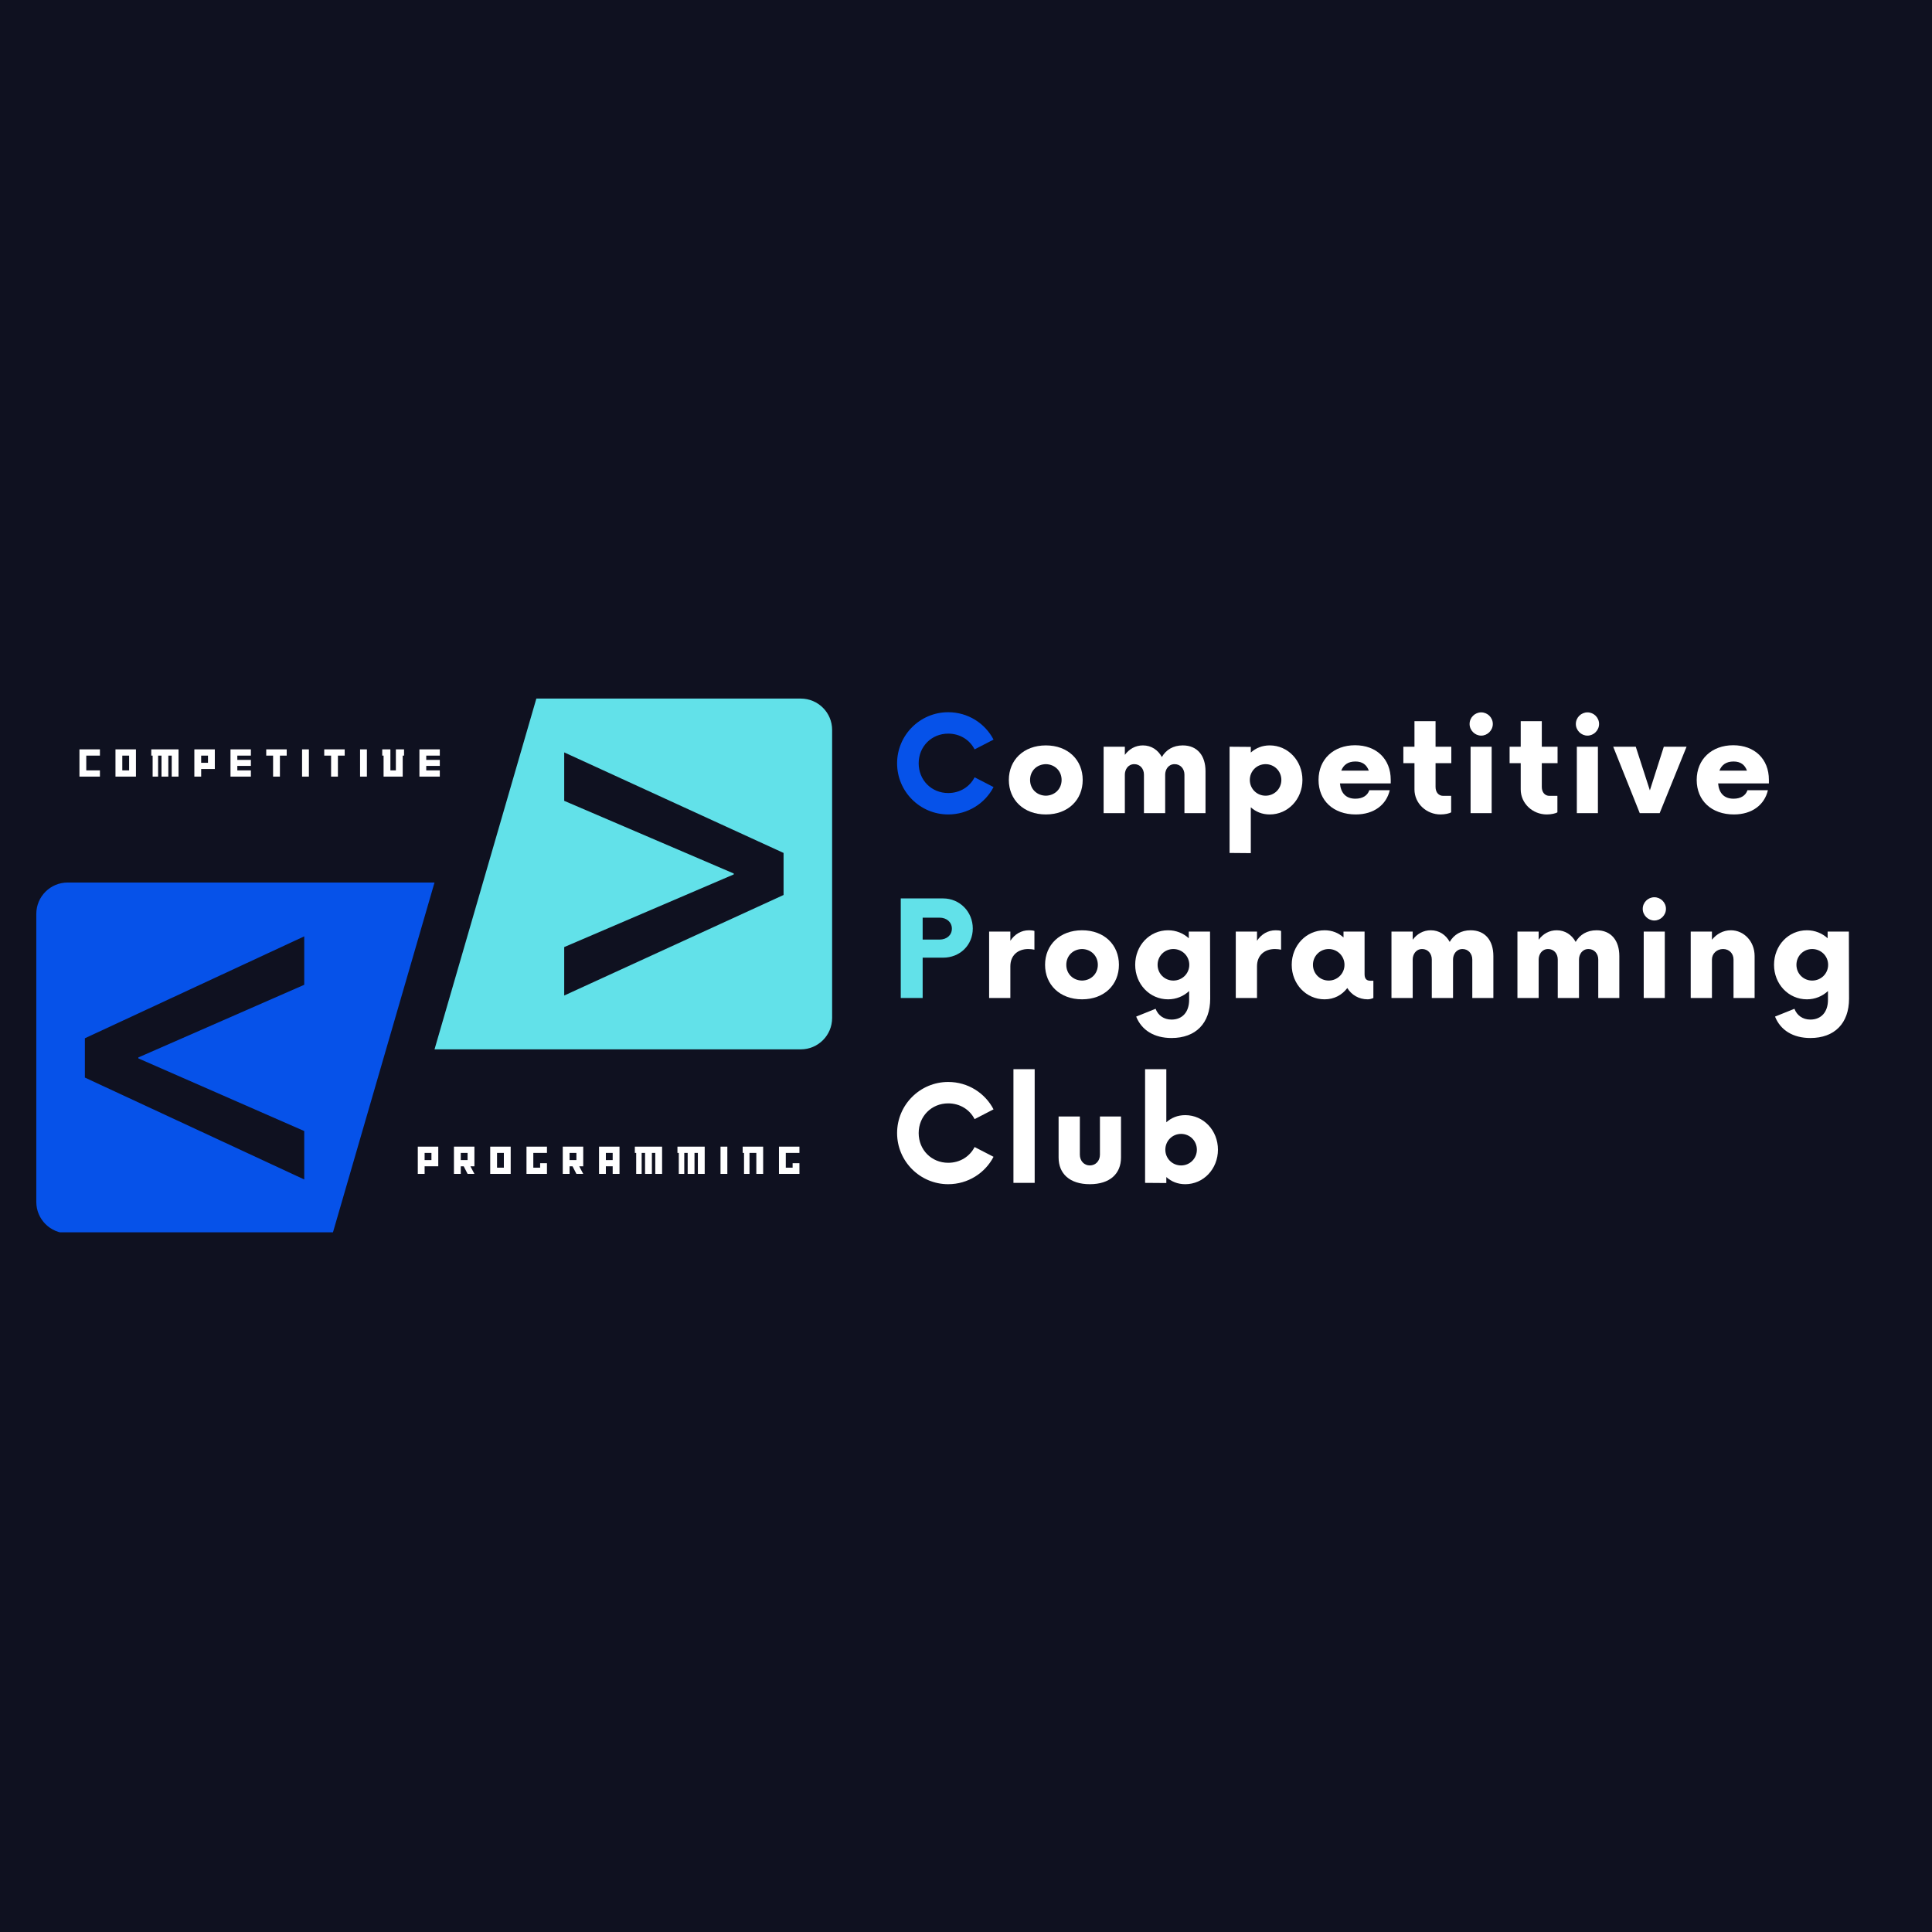 <svg xmlns="http://www.w3.org/2000/svg" xmlns:xlink="http://www.w3.org/1999/xlink" width="500" zoomAndPan="magnify" viewBox="0 0 375 375" height="500" preserveAspectRatio="xMidYMid meet" version="1.0"><defs><g/><clipPath id="7ad4ba667d"><path d="M 7.043 171 L 85 171 L 85 239.191 L 7.043 239.191 Z M 7.043 171 " clip-rule="nonzero"/></clipPath><clipPath id="d5d7101502"><path d="M 84 135.562 L 161.637 135.562 L 161.637 204 L 84 204 Z M 84 135.562 " clip-rule="nonzero"/></clipPath></defs><rect x="-37.5" width="450" fill="#ffffff" y="-37.5" height="450" fill-opacity="1"/><rect x="-37.5" width="450" fill="#0f1120" y="-37.5" height="450" fill-opacity="1"/><g clip-path="url(#7ad4ba667d)"><path fill="#0652e9" d="M 59.051 219.535 L 59.051 228.934 L 16.473 209.156 L 16.473 201.527 L 59.051 181.746 L 59.051 191.148 L 26.852 205.25 L 26.852 205.43 Z M 84.34 171.297 L 13.133 171.297 C 9.773 171.297 7.047 174.023 7.047 177.387 L 7.047 233.297 C 7.047 236.656 9.773 239.383 13.133 239.383 L 64.574 239.383 L 84.34 171.297 " fill-opacity="1" fill-rule="nonzero"/></g><g clip-path="url(#d5d7101502)"><path fill="#62e1e9" d="M 152.09 173.715 L 109.512 193.23 L 109.512 183.828 L 142.422 169.723 L 142.422 169.547 L 109.512 155.441 L 109.512 146.039 L 152.09 165.555 Z M 104.105 135.594 L 84.34 203.68 L 155.43 203.68 C 158.789 203.68 161.516 200.953 161.516 197.59 L 161.516 141.68 C 161.516 138.316 158.789 135.594 155.43 135.594 L 104.105 135.594 " fill-opacity="1" fill-rule="nonzero"/></g><g fill="#ffffff" fill-opacity="1"><g transform="translate(15.214, 150.739)"><g><path d="M 4.18 0 L 4.18 -1.207 L 1.531 -1.207 L 1.531 -4.074 L 4.18 -4.074 L 4.18 -5.289 L 0.207 -5.289 L 0.207 0 Z M 4.18 0 "/></g></g></g><g fill="#ffffff" fill-opacity="1"><g transform="translate(22.207, 150.739)"><g><path d="M 4.18 0 L 4.18 -5.289 L 0.207 -5.289 L 0.207 0 Z M 2.855 -1.207 L 1.531 -1.207 L 1.531 -4.074 L 2.855 -4.074 Z M 2.855 -1.207 "/></g></g></g><g fill="#ffffff" fill-opacity="1"><g transform="translate(29.247, 150.739)"><g><path d="M 5.406 0 L 5.406 -5.289 L 0.117 -5.289 L 0.117 -4.074 L 0.379 -4.074 L 0.379 0 L 1.441 0 L 1.441 -4.074 L 2.102 -4.074 L 2.102 0 L 3.426 0 L 3.426 -4.074 L 4.082 -4.074 L 4.082 0 Z M 5.406 0 "/></g></g></g><g fill="#ffffff" fill-opacity="1"><g transform="translate(37.516, 150.739)"><g><path d="M 4.18 -1.477 L 4.18 -5.289 L 0.207 -5.289 L 0.207 0 L 1.531 0 L 1.531 -1.477 Z M 2.855 -2.68 L 1.531 -2.68 L 1.531 -4.074 L 2.855 -4.074 Z M 2.855 -2.68 "/></g></g></g><g fill="#ffffff" fill-opacity="1"><g transform="translate(44.533, 150.739)"><g><path d="M 4.164 0 L 4.164 -1.207 L 1.531 -1.207 L 1.531 -2.078 L 4.164 -2.078 L 4.164 -3.242 L 1.531 -3.242 L 1.531 -4.074 L 4.164 -4.074 L 4.164 -5.289 L 0.207 -5.289 L 0.207 0 Z M 4.164 0 "/></g></g></g><g fill="#ffffff" fill-opacity="1"><g transform="translate(51.558, 150.739)"><g><path d="M 4.09 -4.074 L 4.09 -5.289 L 0.117 -5.289 L 0.117 -4.074 L 1.449 -4.074 L 1.449 0 L 2.773 0 L 2.773 -4.074 Z M 4.09 -4.074 "/></g></g></g><g fill="#ffffff" fill-opacity="1"><g transform="translate(58.424, 150.739)"><g><path d="M 1.531 0 L 1.531 -5.289 L 0.207 -5.289 L 0.207 0 Z M 1.531 0 "/></g></g></g><g fill="#ffffff" fill-opacity="1"><g transform="translate(62.816, 150.739)"><g><path d="M 4.09 -4.074 L 4.09 -5.289 L 0.117 -5.289 L 0.117 -4.074 L 1.449 -4.074 L 1.449 0 L 2.773 0 L 2.773 -4.074 Z M 4.09 -4.074 "/></g></g></g><g fill="#ffffff" fill-opacity="1"><g transform="translate(69.682, 150.739)"><g><path d="M 1.531 0 L 1.531 -5.289 L 0.207 -5.289 L 0.207 0 Z M 1.531 0 "/></g></g></g><g fill="#ffffff" fill-opacity="1"><g transform="translate(74.074, 150.739)"><g><path d="M 4.352 -4.074 L 4.352 -5.289 L 2.766 -5.289 L 2.766 -1.207 L 1.703 -1.207 L 1.703 -5.289 L 0.117 -5.289 L 0.117 -4.074 L 0.379 -4.074 L 0.379 0 L 4.09 0 L 4.09 -4.074 Z M 4.352 -4.074 "/></g></g></g><g fill="#ffffff" fill-opacity="1"><g transform="translate(81.202, 150.739)"><g><path d="M 4.164 0 L 4.164 -1.207 L 1.531 -1.207 L 1.531 -2.078 L 4.164 -2.078 L 4.164 -3.242 L 1.531 -3.242 L 1.531 -4.074 L 4.164 -4.074 L 4.164 -5.289 L 0.207 -5.289 L 0.207 0 Z M 4.164 0 "/></g></g></g><g fill="#ffffff" fill-opacity="1"><g transform="translate(80.887, 227.852)"><g><path d="M 4.18 -1.477 L 4.18 -5.289 L 0.207 -5.289 L 0.207 0 L 1.531 0 L 1.531 -1.477 Z M 2.855 -2.68 L 1.531 -2.68 L 1.531 -4.074 L 2.855 -4.074 Z M 2.855 -2.68 "/></g></g></g><g fill="#ffffff" fill-opacity="1"><g transform="translate(87.904, 227.852)"><g><path d="M 4.18 0 L 3.402 -1.477 L 4.18 -1.477 L 4.18 -5.289 L 0.207 -5.289 L 0.207 0 L 1.531 0 L 1.531 -1.477 L 2.102 -1.477 L 2.855 0 Z M 2.855 -2.68 L 1.531 -2.68 L 1.531 -4.074 L 2.855 -4.074 Z M 2.855 -2.68 "/></g></g></g><g fill="#ffffff" fill-opacity="1"><g transform="translate(94.944, 227.852)"><g><path d="M 4.18 0 L 4.18 -5.289 L 0.207 -5.289 L 0.207 0 Z M 2.855 -1.207 L 1.531 -1.207 L 1.531 -4.074 L 2.855 -4.074 Z M 2.855 -1.207 "/></g></g></g><g fill="#ffffff" fill-opacity="1"><g transform="translate(101.985, 227.852)"><g><path d="M 4.18 0 L 4.18 -2.078 L 2.855 -2.078 L 2.855 -1.207 L 1.531 -1.207 L 1.531 -4.074 L 4.18 -4.074 L 4.18 -5.289 L 0.207 -5.289 L 0.207 0 Z M 4.18 0 "/></g></g></g><g fill="#ffffff" fill-opacity="1"><g transform="translate(109.025, 227.852)"><g><path d="M 4.18 0 L 3.402 -1.477 L 4.18 -1.477 L 4.18 -5.289 L 0.207 -5.289 L 0.207 0 L 1.531 0 L 1.531 -1.477 L 2.102 -1.477 L 2.855 0 Z M 2.855 -2.68 L 1.531 -2.68 L 1.531 -4.074 L 2.855 -4.074 Z M 2.855 -2.68 "/></g></g></g><g fill="#ffffff" fill-opacity="1"><g transform="translate(116.066, 227.852)"><g><path d="M 4.18 0 L 4.18 -5.289 L 0.207 -5.289 L 0.207 0 L 1.531 0 L 1.531 -1.477 L 2.855 -1.477 L 2.855 0 Z M 2.855 -2.68 L 1.531 -2.68 L 1.531 -4.074 L 2.855 -4.074 Z M 2.855 -2.68 "/></g></g></g><g fill="#ffffff" fill-opacity="1"><g transform="translate(123.106, 227.852)"><g><path d="M 5.406 0 L 5.406 -5.289 L 0.117 -5.289 L 0.117 -4.074 L 0.379 -4.074 L 0.379 0 L 1.441 0 L 1.441 -4.074 L 2.102 -4.074 L 2.102 0 L 3.426 0 L 3.426 -4.074 L 4.082 -4.074 L 4.082 0 Z M 5.406 0 "/></g></g></g><g fill="#ffffff" fill-opacity="1"><g transform="translate(131.375, 227.852)"><g><path d="M 5.406 0 L 5.406 -5.289 L 0.117 -5.289 L 0.117 -4.074 L 0.379 -4.074 L 0.379 0 L 1.441 0 L 1.441 -4.074 L 2.102 -4.074 L 2.102 0 L 3.426 0 L 3.426 -4.074 L 4.082 -4.074 L 4.082 0 Z M 5.406 0 "/></g></g></g><g fill="#ffffff" fill-opacity="1"><g transform="translate(139.645, 227.852)"><g><path d="M 1.531 0 L 1.531 -5.289 L 0.207 -5.289 L 0.207 0 Z M 1.531 0 "/></g></g></g><g fill="#ffffff" fill-opacity="1"><g transform="translate(144.037, 227.852)"><g><path d="M 4.09 0 L 4.09 -5.289 L 0.117 -5.289 L 0.117 -4.074 L 0.379 -4.074 L 0.379 0 L 1.441 0 L 1.441 -4.074 L 2.766 -4.074 L 2.766 0 Z M 4.09 0 "/></g></g></g><g fill="#ffffff" fill-opacity="1"><g transform="translate(150.99, 227.852)"><g><path d="M 4.18 0 L 4.18 -2.078 L 2.855 -2.078 L 2.855 -1.207 L 1.531 -1.207 L 1.531 -4.074 L 4.18 -4.074 L 4.18 -5.289 L 0.207 -5.289 L 0.207 0 Z M 4.18 0 "/></g></g></g><g fill="#0652e9" fill-opacity="1"><g transform="translate(172.935, 157.827)"><g><path d="M 11.113 0.258 C 14.949 0.258 18.266 -1.902 19.91 -5.059 L 16.234 -6.957 C 15.301 -5.121 13.402 -3.898 11.113 -3.898 C 7.859 -3.898 5.379 -6.41 5.379 -9.664 C 5.379 -12.918 7.859 -15.43 11.113 -15.43 C 13.402 -15.43 15.301 -14.207 16.234 -12.371 L 19.91 -14.27 C 18.266 -17.43 14.949 -19.586 11.113 -19.586 C 5.637 -19.586 1.191 -15.141 1.191 -9.664 C 1.191 -4.188 5.637 0.258 11.113 0.258 Z M 11.113 0.258 "/></g></g></g><g fill="#ffffff" fill-opacity="1"><g transform="translate(194.816, 157.827)"><g><path d="M 8.184 0.258 C 12.5 0.258 15.336 -2.578 15.336 -6.441 C 15.336 -10.309 12.5 -13.145 8.184 -13.145 C 3.867 -13.145 1 -10.309 1 -6.441 C 1 -2.578 3.867 0.258 8.184 0.258 Z M 8.184 -3.383 C 6.41 -3.414 5.121 -4.703 5.121 -6.441 C 5.121 -8.184 6.41 -9.473 8.184 -9.504 C 9.922 -9.473 11.242 -8.184 11.242 -6.441 C 11.242 -4.703 9.922 -3.414 8.184 -3.383 Z M 8.184 -3.383 "/></g></g></g><g fill="#ffffff" fill-opacity="1"><g transform="translate(212.309, 157.827)"><g><path d="M 17.266 -13.145 C 15.43 -13.145 14.012 -12.305 13.207 -10.887 C 12.469 -12.242 11.18 -13.145 9.535 -13.145 C 8.055 -13.145 6.863 -12.434 6.023 -11.309 L 6.023 -12.887 L 1.902 -12.887 L 1.902 0 L 6.023 0 L 6.023 -7.473 C 6.023 -8.406 6.605 -9.504 7.859 -9.504 C 8.988 -9.504 9.73 -8.602 9.73 -7.473 L 9.73 0 L 13.852 0 L 13.852 -7.473 C 13.852 -8.406 14.434 -9.504 15.688 -9.504 C 16.816 -9.504 17.59 -8.602 17.59 -7.473 L 17.59 0 L 21.68 0 L 21.68 -8.148 C 21.68 -11.145 20.102 -13.145 17.266 -13.145 Z M 17.266 -13.145 "/></g></g></g><g fill="#ffffff" fill-opacity="1"><g transform="translate(236.758, 157.827)"><g><path d="M 9.695 -13.145 C 8.215 -13.145 6.992 -12.629 6.023 -11.758 L 6.023 -12.855 L 1.902 -12.887 L 1.902 7.73 L 6.023 7.766 L 6.023 -1.129 C 6.992 -0.258 8.215 0.258 9.695 0.258 C 13.242 0.258 16.043 -2.707 16.043 -6.441 C 16.043 -10.18 13.242 -13.145 9.695 -13.145 Z M 8.891 -3.383 C 7.184 -3.383 5.832 -4.734 5.832 -6.441 C 5.832 -8.148 7.184 -9.504 8.891 -9.504 C 10.598 -9.504 11.953 -8.148 11.953 -6.441 C 11.953 -4.734 10.598 -3.383 8.891 -3.383 Z M 8.891 -3.383 "/></g></g></g><g fill="#ffffff" fill-opacity="1"><g transform="translate(254.928, 157.827)"><g><path d="M 15.012 -6.477 C 15.012 -10.504 12.242 -13.176 8.086 -13.176 C 3.93 -13.176 1 -10.469 1 -6.441 C 1 -2.418 3.898 0.258 8.215 0.258 C 11.789 0.258 14.176 -1.645 14.82 -4.445 L 10.855 -4.445 C 10.504 -3.414 9.566 -2.801 8.148 -2.801 C 6.281 -2.801 5.316 -3.93 5.156 -5.766 L 15.012 -5.766 Z M 8.148 -10.02 C 9.535 -10.02 10.34 -9.375 10.758 -8.246 L 5.41 -8.246 C 5.832 -9.344 6.699 -10.02 8.148 -10.02 Z M 8.148 -10.02 "/></g></g></g><g fill="#ffffff" fill-opacity="1"><g transform="translate(272.035, 157.827)"><g><path d="M 9.664 -9.695 L 9.664 -12.887 L 6.605 -12.887 L 6.605 -17.848 L 2.512 -17.848 L 2.512 -12.887 L 0.355 -12.887 L 0.355 -9.695 L 2.512 -9.695 L 2.512 -4.605 C 2.512 -1.867 4.832 0.258 7.57 0.258 C 8.441 0.258 9.309 0.062 9.633 -0.16 L 9.633 -3.352 L 8.086 -3.352 C 7.215 -3.352 6.605 -4.027 6.605 -5.09 L 6.605 -9.695 Z M 9.664 -9.695 "/></g></g></g><g fill="#ffffff" fill-opacity="1"><g transform="translate(283.474, 157.827)"><g><path d="M 4.027 -15.043 C 5.25 -15.043 6.281 -16.074 6.281 -17.301 C 6.281 -18.555 5.25 -19.555 4.027 -19.555 C 2.801 -19.555 1.773 -18.555 1.773 -17.301 C 1.773 -16.074 2.801 -15.043 4.027 -15.043 Z M 1.965 0 L 6.055 0 L 6.055 -12.887 L 1.965 -12.887 Z M 1.965 0 "/></g></g></g><g fill="#ffffff" fill-opacity="1"><g transform="translate(292.658, 157.827)"><g><path d="M 9.664 -9.695 L 9.664 -12.887 L 6.605 -12.887 L 6.605 -17.848 L 2.512 -17.848 L 2.512 -12.887 L 0.355 -12.887 L 0.355 -9.695 L 2.512 -9.695 L 2.512 -4.605 C 2.512 -1.867 4.832 0.258 7.57 0.258 C 8.441 0.258 9.309 0.062 9.633 -0.16 L 9.633 -3.352 L 8.086 -3.352 C 7.215 -3.352 6.605 -4.027 6.605 -5.09 L 6.605 -9.695 Z M 9.664 -9.695 "/></g></g></g><g fill="#ffffff" fill-opacity="1"><g transform="translate(304.098, 157.827)"><g><path d="M 4.027 -15.043 C 5.25 -15.043 6.281 -16.074 6.281 -17.301 C 6.281 -18.555 5.25 -19.555 4.027 -19.555 C 2.801 -19.555 1.773 -18.555 1.773 -17.301 C 1.773 -16.074 2.801 -15.043 4.027 -15.043 Z M 1.965 0 L 6.055 0 L 6.055 -12.887 L 1.965 -12.887 Z M 1.965 0 "/></g></g></g><g fill="#ffffff" fill-opacity="1"><g transform="translate(313.282, 157.827)"><g><path d="M 9.664 -12.887 L 6.957 -4.414 L 4.219 -12.887 L -0.16 -12.887 L 4.992 0 L 8.859 0 L 14.078 -12.887 Z M 9.664 -12.887 "/></g></g></g><g fill="#ffffff" fill-opacity="1"><g transform="translate(328.328, 157.827)"><g><path d="M 15.012 -6.477 C 15.012 -10.504 12.242 -13.176 8.086 -13.176 C 3.93 -13.176 1 -10.469 1 -6.441 C 1 -2.418 3.898 0.258 8.215 0.258 C 11.789 0.258 14.176 -1.645 14.82 -4.445 L 10.855 -4.445 C 10.504 -3.414 9.566 -2.801 8.148 -2.801 C 6.281 -2.801 5.316 -3.93 5.156 -5.766 L 15.012 -5.766 Z M 8.148 -10.02 C 9.535 -10.02 10.34 -9.375 10.758 -8.246 L 5.41 -8.246 C 5.832 -9.344 6.699 -10.02 8.148 -10.02 Z M 8.148 -10.02 "/></g></g></g><g fill="#62e1e9" fill-opacity="1"><g transform="translate(172.935, 193.711)"><g><path d="M 10.117 -19.328 L 1.902 -19.328 L 1.902 0 L 6.152 0 L 6.152 -7.828 L 10.117 -7.828 C 13.371 -7.828 15.883 -10.246 15.883 -13.496 C 15.883 -16.719 13.371 -19.328 10.117 -19.328 Z M 9.438 -11.34 L 6.152 -11.34 L 6.152 -15.594 L 9.438 -15.594 C 10.793 -15.594 11.824 -14.723 11.824 -13.465 C 11.824 -12.176 10.793 -11.34 9.438 -11.34 Z M 9.438 -11.34 "/></g></g></g><g fill="#ffffff" fill-opacity="1"><g transform="translate(190.086, 193.711)"><g><path d="M 9.633 -13.145 C 8.117 -13.145 6.863 -12.371 6.023 -11.113 L 6.023 -12.887 L 1.902 -12.887 L 1.902 0 L 6.023 0 L 6.023 -6.152 C 6.023 -8.277 7.473 -9.504 9.504 -9.504 C 9.988 -9.504 10.406 -9.438 10.695 -9.375 L 10.695 -13.016 C 10.406 -13.113 10.02 -13.145 9.633 -13.145 Z M 9.633 -13.145 "/></g></g></g><g fill="#ffffff" fill-opacity="1"><g transform="translate(201.847, 193.711)"><g><path d="M 8.184 0.258 C 12.5 0.258 15.336 -2.578 15.336 -6.441 C 15.336 -10.309 12.5 -13.145 8.184 -13.145 C 3.867 -13.145 1 -10.309 1 -6.441 C 1 -2.578 3.867 0.258 8.184 0.258 Z M 8.184 -3.383 C 6.41 -3.414 5.121 -4.703 5.121 -6.441 C 5.121 -8.184 6.41 -9.473 8.184 -9.504 C 9.922 -9.473 11.242 -8.184 11.242 -6.441 C 11.242 -4.703 9.922 -3.414 8.184 -3.383 Z M 8.184 -3.383 "/></g></g></g><g fill="#ffffff" fill-opacity="1"><g transform="translate(219.34, 193.711)"><g><path d="M 15.527 -12.887 L 11.402 -12.887 L 11.402 -11.598 C 10.34 -12.562 8.957 -13.145 7.379 -13.145 C 3.801 -13.145 1 -10.211 1 -6.441 C 1 -2.707 3.801 0.258 7.379 0.258 C 8.988 0.258 10.406 -0.355 11.469 -1.352 L 11.469 0.355 C 11.469 2.738 10.148 4.188 8.055 4.188 C 6.57 4.188 5.445 3.383 4.961 2.094 L 1.191 3.609 C 2.254 6.25 4.672 7.766 8.055 7.766 C 12.758 7.766 15.559 4.898 15.559 0.129 Z M 8.406 -3.383 C 6.699 -3.383 5.348 -4.734 5.348 -6.441 C 5.348 -8.148 6.699 -9.504 8.406 -9.504 C 10.117 -9.504 11.5 -8.148 11.5 -6.441 C 11.5 -4.734 10.117 -3.383 8.406 -3.383 Z M 8.406 -3.383 "/></g></g></g><g fill="#ffffff" fill-opacity="1"><g transform="translate(237.961, 193.711)"><g><path d="M 9.633 -13.145 C 8.117 -13.145 6.863 -12.371 6.023 -11.113 L 6.023 -12.887 L 1.902 -12.887 L 1.902 0 L 6.023 0 L 6.023 -6.152 C 6.023 -8.277 7.473 -9.504 9.504 -9.504 C 9.988 -9.504 10.406 -9.438 10.695 -9.375 L 10.695 -13.016 C 10.406 -13.113 10.02 -13.145 9.633 -13.145 Z M 9.633 -13.145 "/></g></g></g><g fill="#ffffff" fill-opacity="1"><g transform="translate(249.722, 193.711)"><g><path d="M 16.27 -3.352 C 15.723 -3.352 15.141 -3.543 15.141 -4.605 L 15.141 -12.887 L 11.051 -12.887 L 11.051 -11.758 C 10.082 -12.629 8.859 -13.145 7.379 -13.145 C 3.801 -13.145 1 -10.18 1 -6.441 C 1 -2.707 3.801 0.258 7.379 0.258 C 9.246 0.258 10.758 -0.578 11.789 -1.934 C 12.598 -0.613 14.012 0.258 15.754 0.258 C 16.172 0.258 16.559 0.129 16.848 0 L 16.848 -3.352 Z M 8.184 -3.383 C 6.477 -3.383 5.121 -4.734 5.121 -6.441 C 5.121 -8.148 6.477 -9.504 8.184 -9.504 C 9.859 -9.504 11.242 -8.148 11.242 -6.441 C 11.242 -4.734 9.859 -3.383 8.184 -3.383 Z M 8.184 -3.383 "/></g></g></g><g fill="#ffffff" fill-opacity="1"><g transform="translate(268.181, 193.711)"><g><path d="M 17.266 -13.145 C 15.43 -13.145 14.012 -12.305 13.207 -10.887 C 12.469 -12.242 11.18 -13.145 9.535 -13.145 C 8.055 -13.145 6.863 -12.434 6.023 -11.309 L 6.023 -12.887 L 1.902 -12.887 L 1.902 0 L 6.023 0 L 6.023 -7.473 C 6.023 -8.406 6.605 -9.504 7.859 -9.504 C 8.988 -9.504 9.73 -8.602 9.73 -7.473 L 9.73 0 L 13.852 0 L 13.852 -7.473 C 13.852 -8.406 14.434 -9.504 15.688 -9.504 C 16.816 -9.504 17.59 -8.602 17.59 -7.473 L 17.59 0 L 21.68 0 L 21.68 -8.148 C 21.68 -11.145 20.102 -13.145 17.266 -13.145 Z M 17.266 -13.145 "/></g></g></g><g fill="#ffffff" fill-opacity="1"><g transform="translate(292.63, 193.711)"><g><path d="M 17.266 -13.145 C 15.43 -13.145 14.012 -12.305 13.207 -10.887 C 12.469 -12.242 11.18 -13.145 9.535 -13.145 C 8.055 -13.145 6.863 -12.434 6.023 -11.309 L 6.023 -12.887 L 1.902 -12.887 L 1.902 0 L 6.023 0 L 6.023 -7.473 C 6.023 -8.406 6.605 -9.504 7.859 -9.504 C 8.988 -9.504 9.73 -8.602 9.73 -7.473 L 9.73 0 L 13.852 0 L 13.852 -7.473 C 13.852 -8.406 14.434 -9.504 15.688 -9.504 C 16.816 -9.504 17.59 -8.602 17.59 -7.473 L 17.59 0 L 21.68 0 L 21.68 -8.148 C 21.68 -11.145 20.102 -13.145 17.266 -13.145 Z M 17.266 -13.145 "/></g></g></g><g fill="#ffffff" fill-opacity="1"><g transform="translate(317.08, 193.711)"><g><path d="M 4.027 -15.043 C 5.25 -15.043 6.281 -16.074 6.281 -17.301 C 6.281 -18.555 5.25 -19.555 4.027 -19.555 C 2.801 -19.555 1.773 -18.555 1.773 -17.301 C 1.773 -16.074 2.801 -15.043 4.027 -15.043 Z M 1.965 0 L 6.055 0 L 6.055 -12.887 L 1.965 -12.887 Z M 1.965 0 "/></g></g></g><g fill="#ffffff" fill-opacity="1"><g transform="translate(326.264, 193.711)"><g><path d="M 9.695 -13.145 C 8.215 -13.145 6.926 -12.434 6.023 -11.309 L 6.023 -12.887 L 1.902 -12.887 L 1.902 0 L 6.023 0 L 6.023 -7.473 C 6.023 -8.633 6.992 -9.504 8.184 -9.504 C 9.375 -9.504 10.211 -8.633 10.211 -7.473 L 10.211 0 L 14.305 0 L 14.305 -8.148 C 14.305 -10.984 12.242 -13.145 9.695 -13.145 Z M 9.695 -13.145 "/></g></g></g><g fill="#ffffff" fill-opacity="1"><g transform="translate(343.339, 193.711)"><g><path d="M 15.527 -12.887 L 11.402 -12.887 L 11.402 -11.598 C 10.34 -12.562 8.957 -13.145 7.379 -13.145 C 3.801 -13.145 1 -10.211 1 -6.441 C 1 -2.707 3.801 0.258 7.379 0.258 C 8.988 0.258 10.406 -0.355 11.469 -1.352 L 11.469 0.355 C 11.469 2.738 10.148 4.188 8.055 4.188 C 6.57 4.188 5.445 3.383 4.961 2.094 L 1.191 3.609 C 2.254 6.25 4.672 7.766 8.055 7.766 C 12.758 7.766 15.559 4.898 15.559 0.129 Z M 8.406 -3.383 C 6.699 -3.383 5.348 -4.734 5.348 -6.441 C 5.348 -8.148 6.699 -9.504 8.406 -9.504 C 10.117 -9.504 11.5 -8.148 11.5 -6.441 C 11.5 -4.734 10.117 -3.383 8.406 -3.383 Z M 8.406 -3.383 "/></g></g></g><g fill="#ffffff" fill-opacity="1"><g transform="translate(361.971, 193.711)"><g/></g></g><g fill="#ffffff" fill-opacity="1"><g transform="translate(172.935, 229.594)"><g><path d="M 11.113 0.258 C 14.949 0.258 18.266 -1.902 19.91 -5.059 L 16.234 -6.957 C 15.301 -5.121 13.402 -3.898 11.113 -3.898 C 7.859 -3.898 5.379 -6.41 5.379 -9.664 C 5.379 -12.918 7.859 -15.43 11.113 -15.43 C 13.402 -15.43 15.301 -14.207 16.234 -12.371 L 19.91 -14.27 C 18.266 -17.43 14.949 -19.586 11.113 -19.586 C 5.637 -19.586 1.191 -15.141 1.191 -9.664 C 1.191 -4.188 5.637 0.258 11.113 0.258 Z M 11.113 0.258 "/></g></g></g><g fill="#ffffff" fill-opacity="1"><g transform="translate(194.807, 229.594)"><g><path d="M 1.902 0 L 6.023 0 L 6.023 -22.066 L 1.902 -22.066 Z M 1.902 0 "/></g></g></g><g fill="#ffffff" fill-opacity="1"><g transform="translate(203.864, 229.594)"><g><path d="M 7.668 0.258 C 11.566 0.258 13.723 -1.773 13.723 -4.93 L 13.723 -12.887 L 9.633 -12.887 L 9.633 -5.477 C 9.633 -4.254 8.793 -3.383 7.668 -3.383 C 6.57 -3.383 5.734 -4.254 5.734 -5.477 L 5.734 -12.887 L 1.609 -12.887 L 1.609 -4.93 C 1.609 -1.773 3.77 0.258 7.668 0.258 Z M 7.668 0.258 "/></g></g></g><g fill="#ffffff" fill-opacity="1"><g transform="translate(220.359, 229.594)"><g><path d="M 9.695 -13.145 C 8.215 -13.145 6.992 -12.629 6.023 -11.758 L 6.023 -22.066 L 1.902 -22.066 L 1.902 0 L 6.023 0.031 L 6.023 -1.129 C 6.992 -0.258 8.215 0.258 9.695 0.258 C 13.242 0.258 16.043 -2.707 16.043 -6.441 C 16.043 -10.18 13.242 -13.145 9.695 -13.145 Z M 8.891 -3.383 C 7.184 -3.383 5.832 -4.734 5.832 -6.441 C 5.832 -8.148 7.184 -9.504 8.891 -9.504 C 10.598 -9.504 11.953 -8.148 11.953 -6.441 C 11.953 -4.734 10.598 -3.383 8.891 -3.383 Z M 8.891 -3.383 "/></g></g></g></svg>